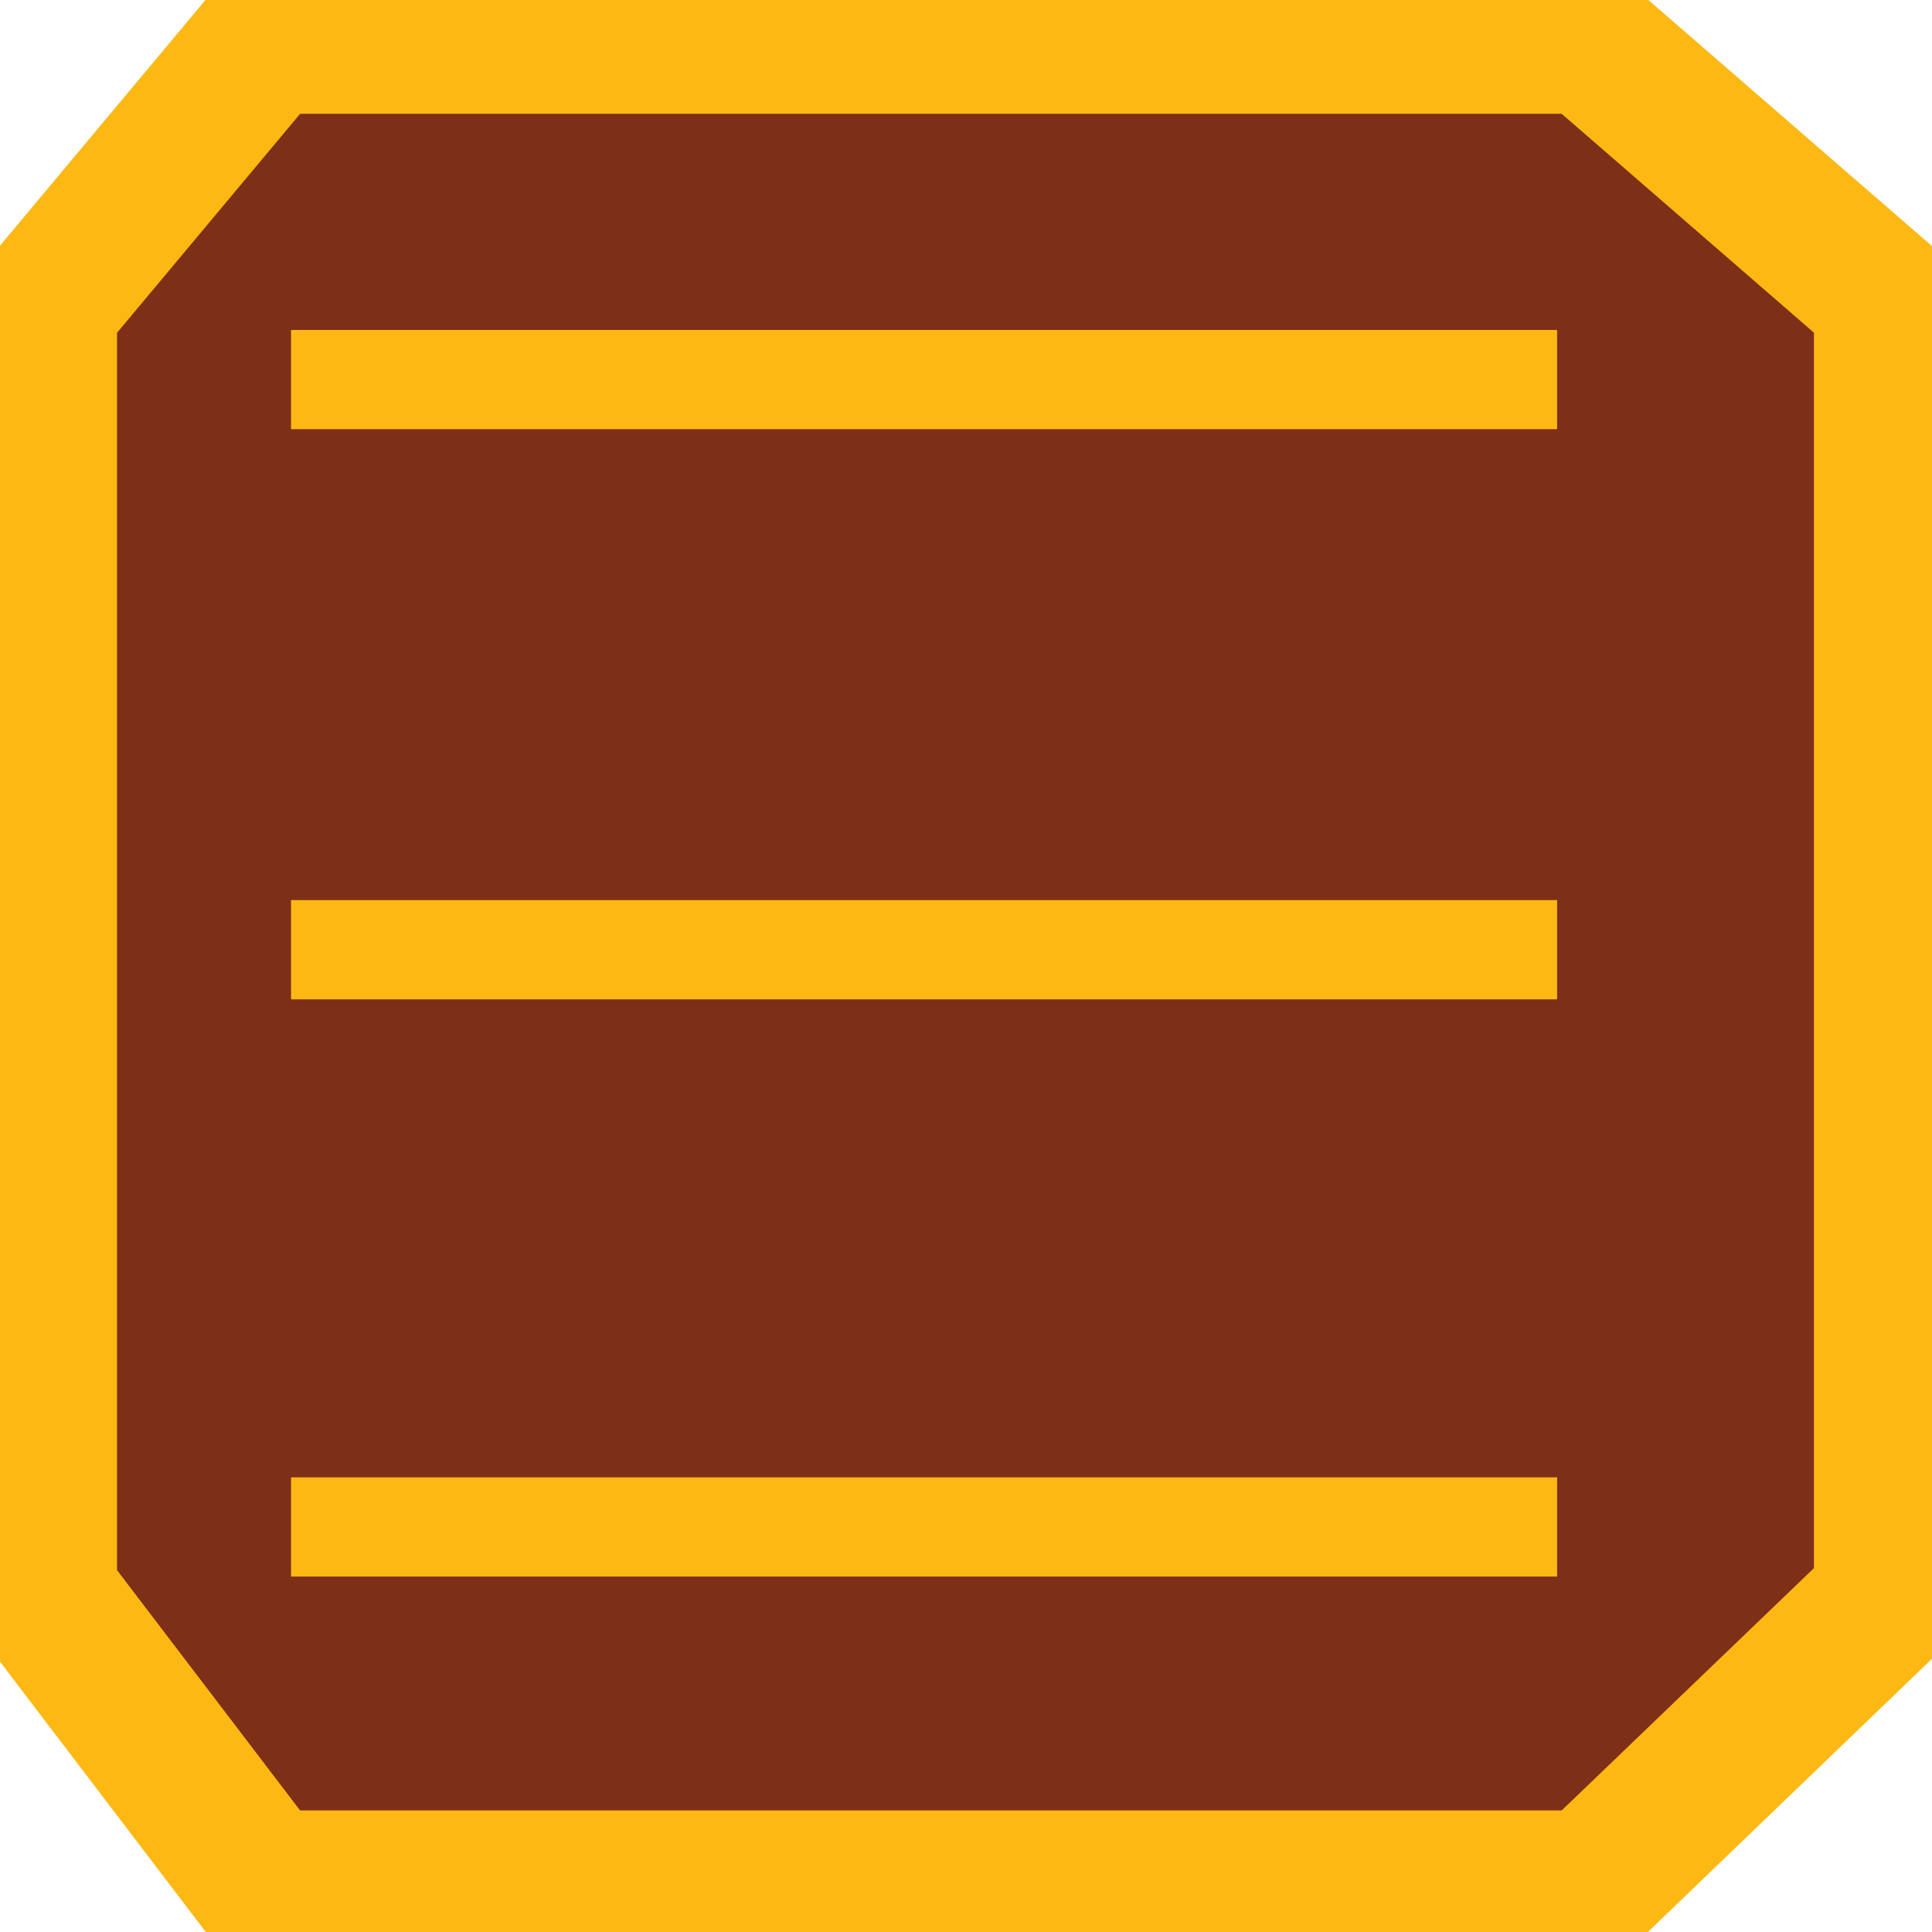 <?xml version="1.0" encoding="utf-8"?>
<!-- Generator: Adobe Illustrator 18.1.1, SVG Export Plug-In . SVG Version: 6.00 Build 0)  -->
<svg version="1.1" id="Layer_1" xmlns="http://www.w3.org/2000/svg" xmlns:xlink="http://www.w3.org/1999/xlink" x="0px" y="0px"
	 viewBox="16.6 104.4 545.9 545.9" enable-background="new 16.6 104.4 545.9 545.9" xml:space="preserve">
<polygon fill="#FDB813" stroke="#FDB813" stroke-miterlimit="10" points="481.6,650.2 75.3,650.2 16.6,573.1 16.6,174.6 75.3,104.4 
	481.6,104.4 562.5,174.6 562.5,572.4 "/>
<polygon fill="#7D2F18" stroke="#7D2F18" stroke-width="0.877" stroke-miterlimit="10" points="457.7,615.5 101.6,615.5 
	50.1,547.9 50.1,198.6 101.6,137 457.7,137 528.7,198.6 528.7,547.3 "/>
<rect x="99.3" y="359.2" fill="#FDB813" stroke="#FDB813" stroke-width="0.937" stroke-miterlimit="10" width="356.8" height="27.1"/>
<rect x="99.3" y="198.1" fill="#FDB813" stroke="#FDB813" stroke-width="0.937" stroke-miterlimit="10" width="356.8" height="27.1"/>
<rect x="99.3" y="522.3" fill="#FDB813" stroke="#FDB813" stroke-width="0.937" stroke-miterlimit="10" width="356.8" height="27.1"/>
</svg>
